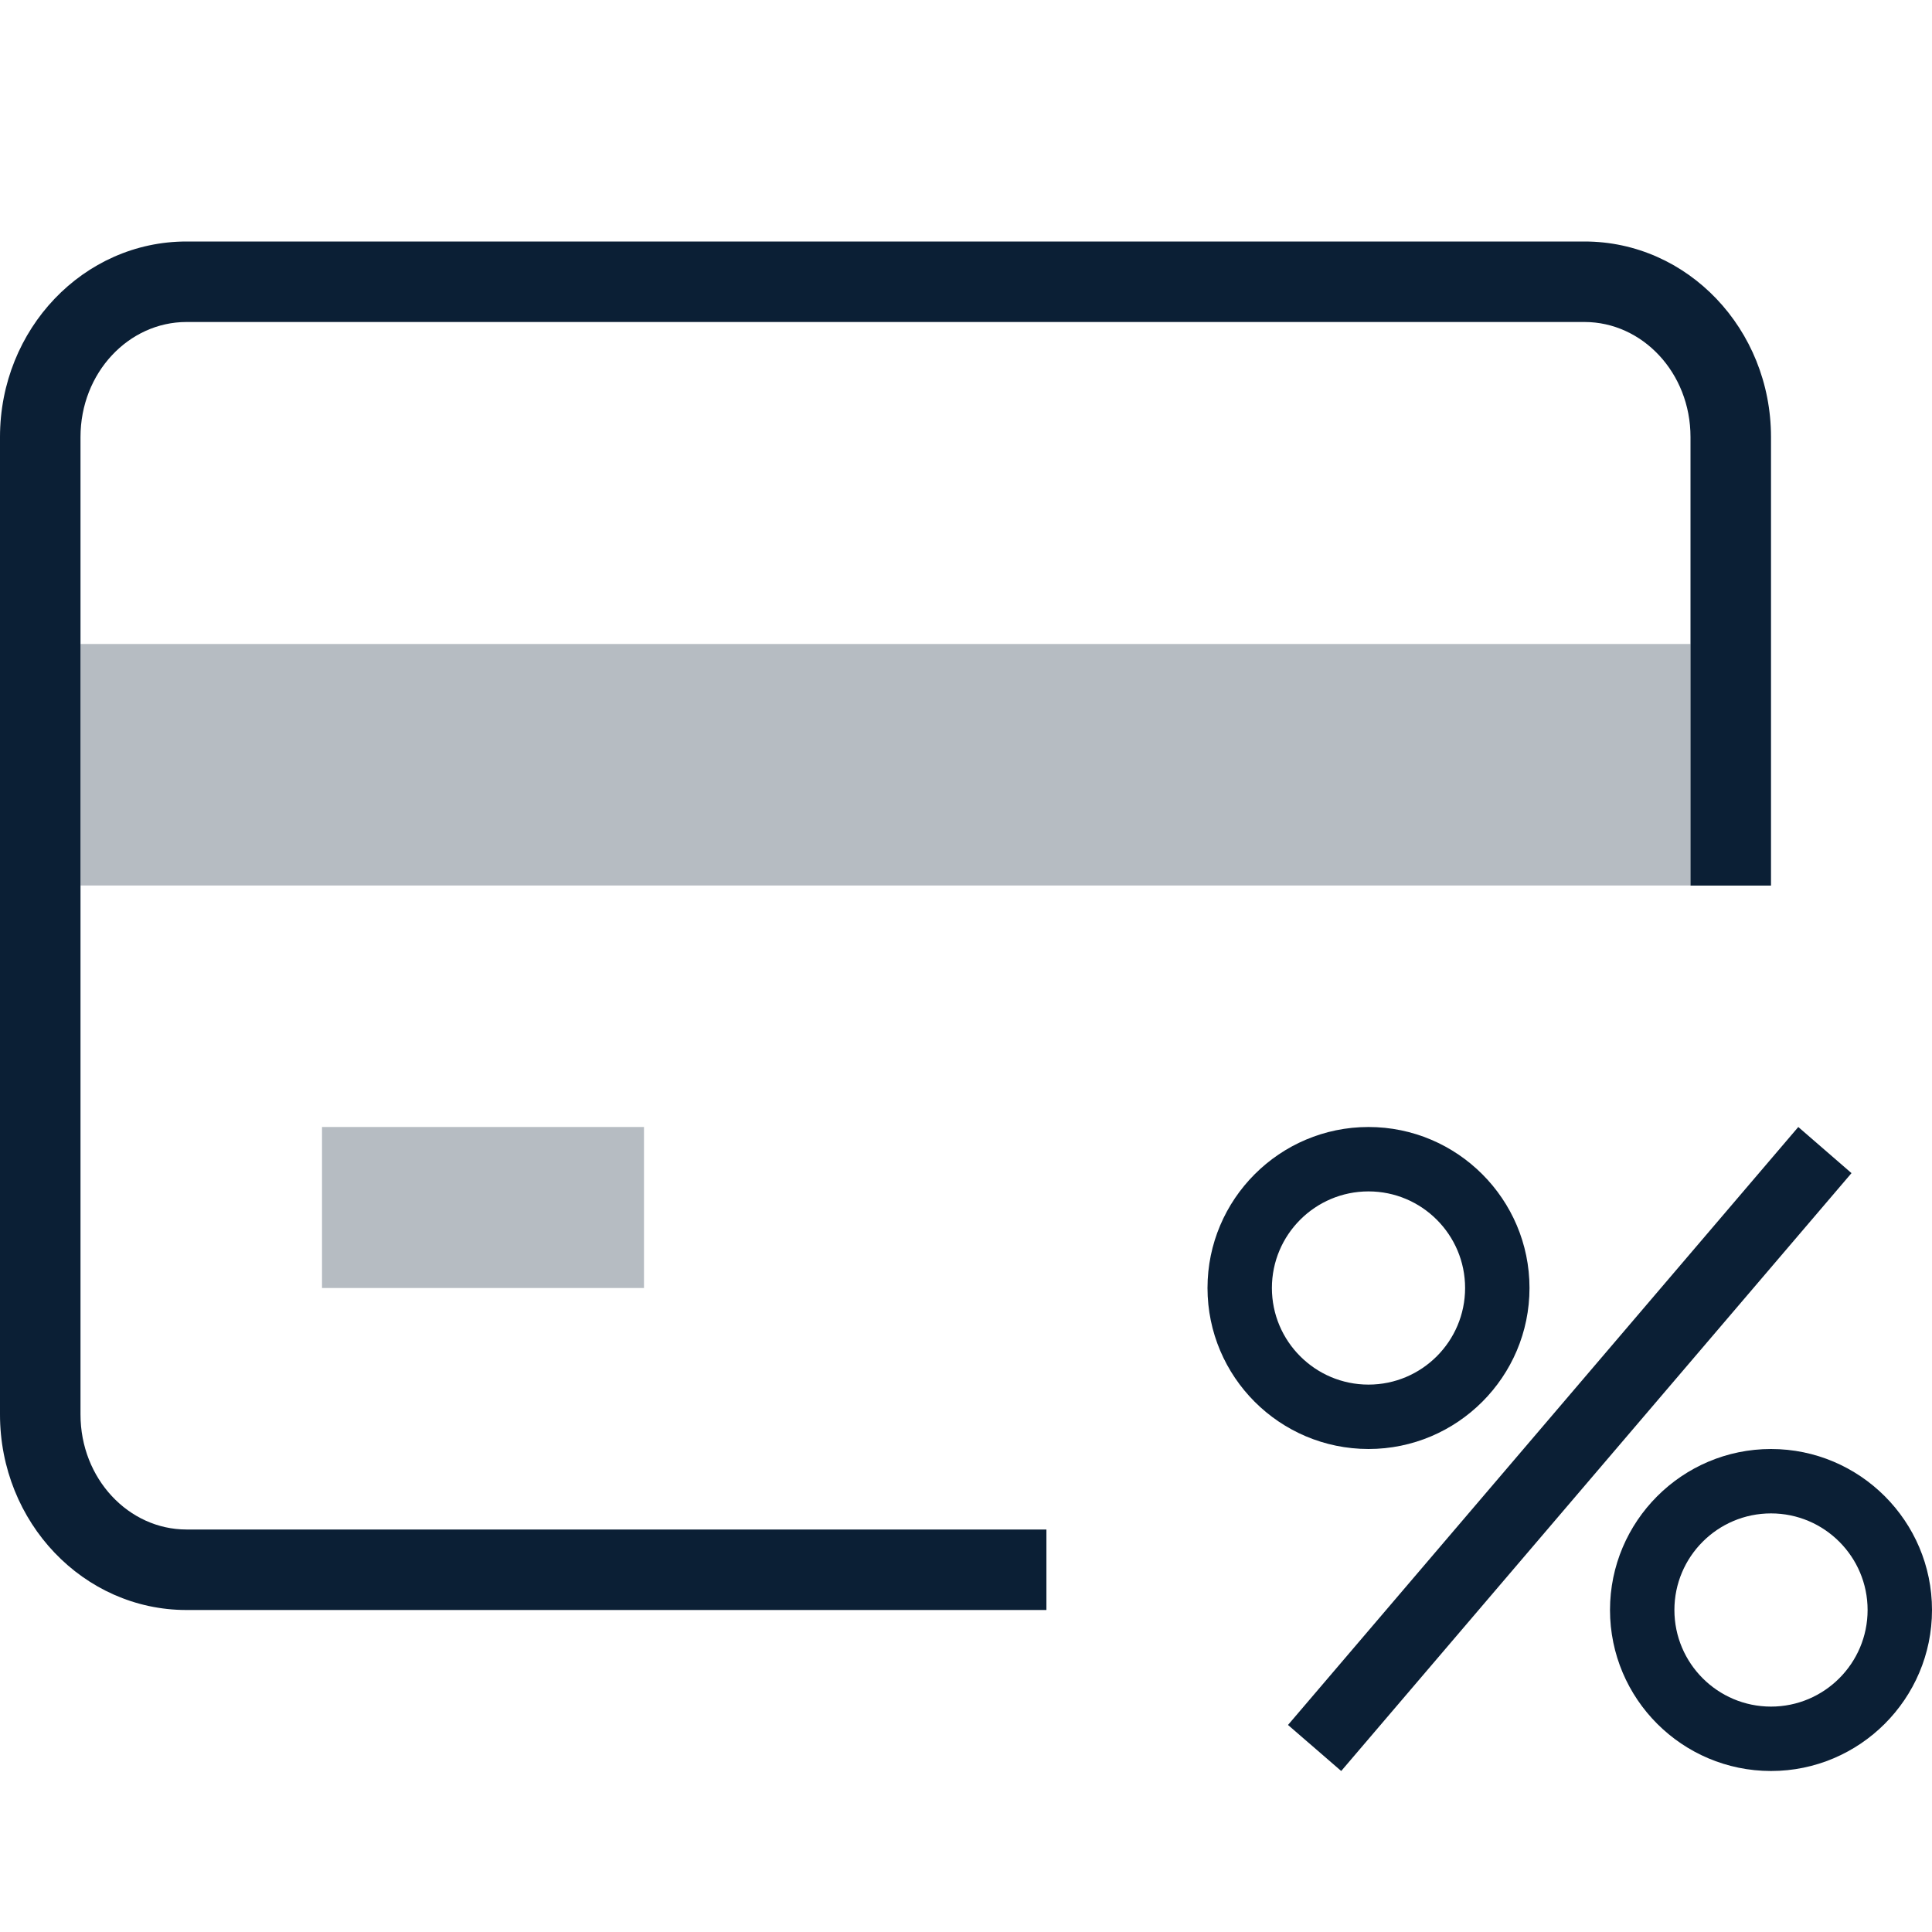 <svg xmlns="http://www.w3.org/2000/svg" width="24" height="24" viewBox="0 0 24 24">
  <g fill="none" fill-rule="evenodd">
    <polygon points="0 0 24 0 24 24 0 24"/>
    <g fill="#0B1F35" fill-rule="nonzero" transform="translate(0 3)">
      <path d="M4,11 L8,11 L8,13 L4,13 L4,11 Z M1,5 L21,5 L21,8 L1,8 L1,5 Z" opacity=".3"/>
      <path d="M22,8.001 L21,8.001 L21,2.429 C21,1.629 20.4,1 19.684,1 L2.316,1 C1.6,1 1,1.629 1,2.429 L1,14.571 C1,15.371 1.6,16 2.316,16 L12.999,16 L12.999,17 L2.316,17 C1.037,17 0,15.913 0,14.571 L0,2.429 C0,1.087 1.037,0 2.316,0 L19.684,0 C20.963,0 22,1.087 22,2.429 L22,8.001 Z"/>
      <polygon points="16 18.428 22.339 11 23 11.573 16.661 19"/>
      <path d="M22 19C20.896 18.999 20.001 18.104 20 17 20 15.898 20.897 15 22 15 23.103 15 24 15.898 24 17 24 18.102 23.103 19 22 19zM22 15.8C21.338 15.8 20.8 16.338 20.8 17 20.8 17.662 21.338 18.2 22 18.2 22.662 18.2 23.2 17.662 23.2 17 23.2 16.338 22.662 15.8 22 15.8zM17 15C15.896 14.999 15.001 14.104 15 13 15 11.898 15.897 11 17 11 18.103 11 19 11.898 19 13 19 14.102 18.103 15 17 15zM17 11.8C16.338 11.8 15.8 12.338 15.8 13 15.8 13.662 16.338 14.2 17 14.2 17.662 14.2 18.2 13.662 18.2 13 18.2 12.338 17.662 11.8 17 11.8z"/>
    </g>
  </g>
</svg>
